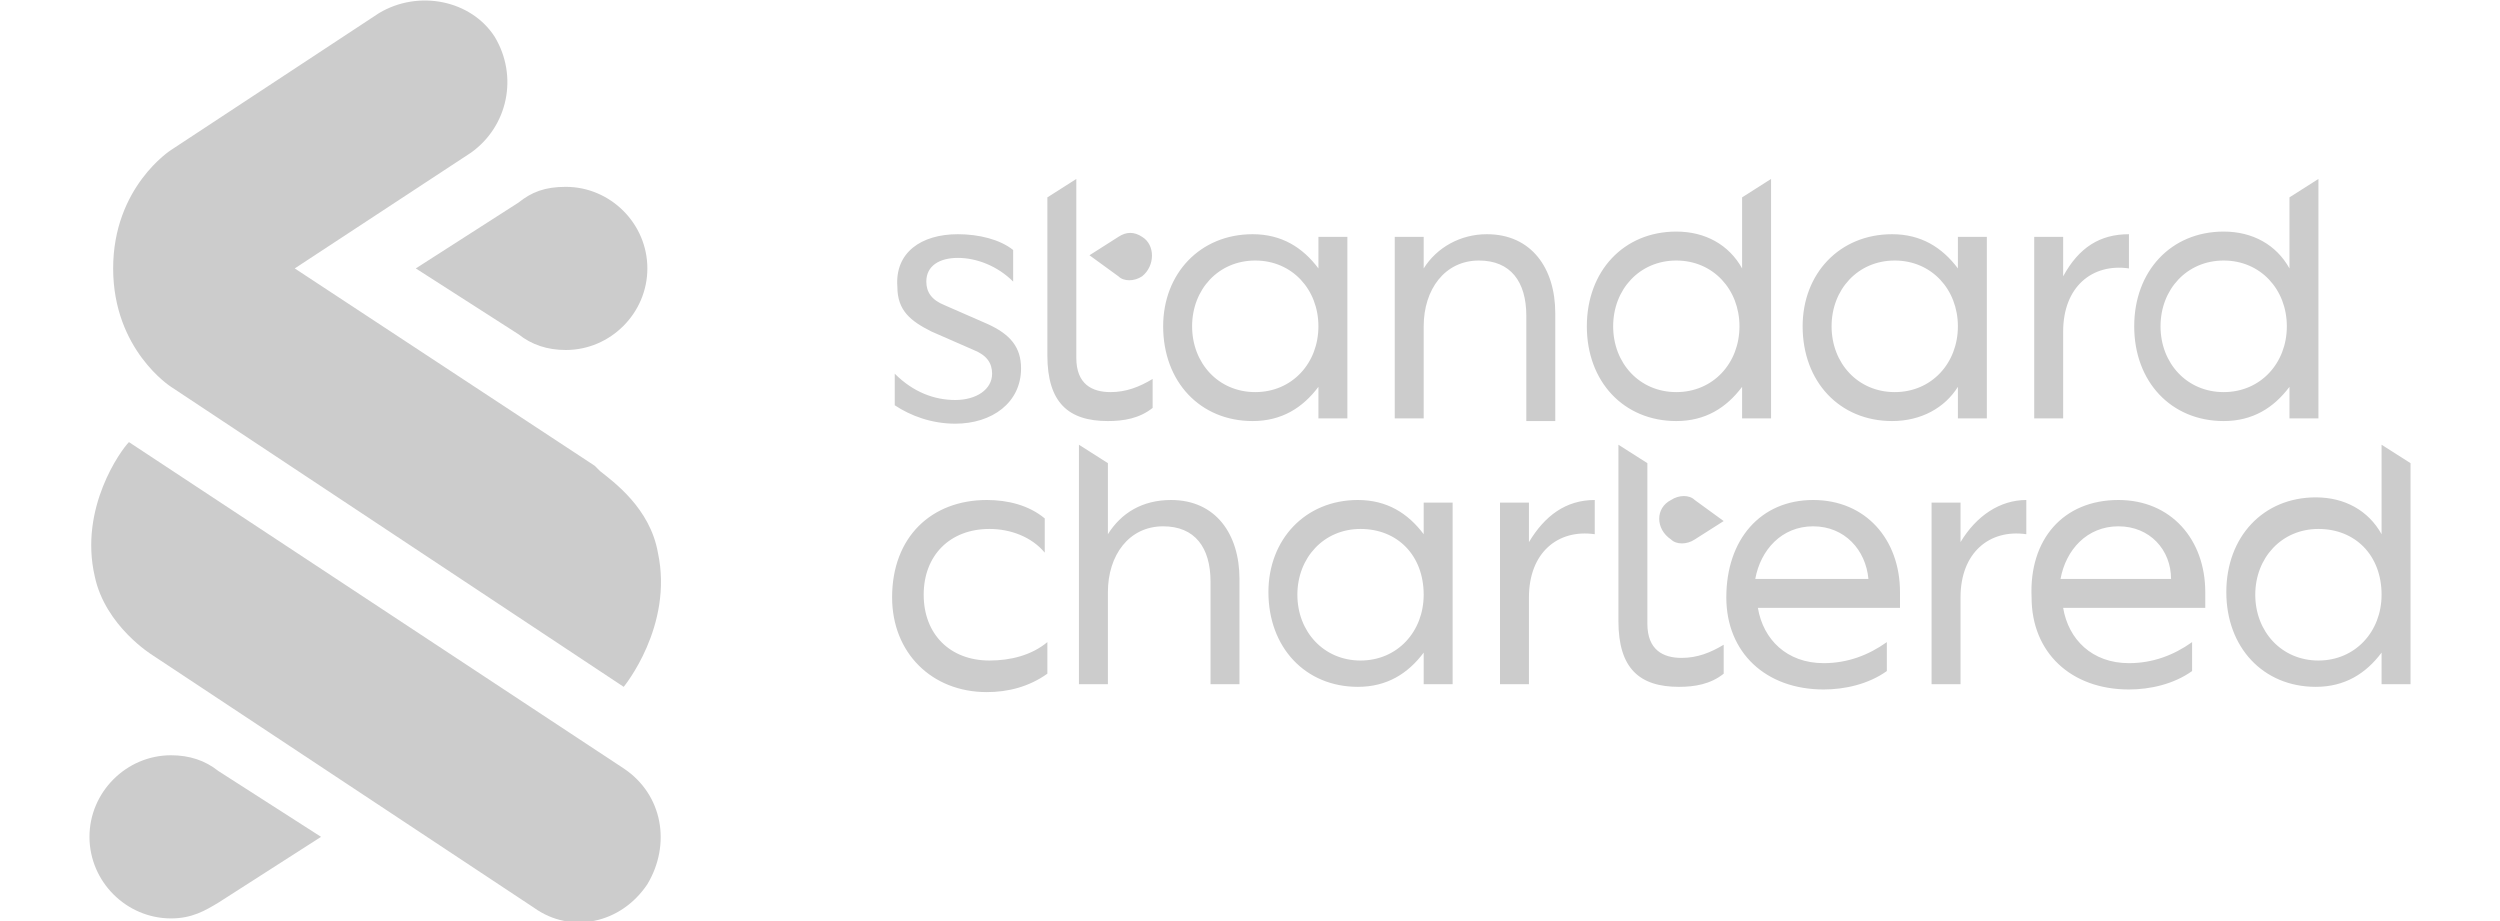 <?xml version="1.0" encoding="utf-8"?>
<!-- Generator: Adobe Illustrator 26.0.1, SVG Export Plug-In . SVG Version: 6.00 Build 0)  -->
<svg version="1.1" id="Layer_1" xmlns="http://www.w3.org/2000/svg" xmlns:xlink="http://www.w3.org/1999/xlink" x="0px" y="0px"
	 viewBox="0 0 95 35" style="enable-background:new 0 0 95 35;" xml:space="preserve">
<style type="text/css">
	.st0{fill-rule:evenodd;clip-rule:evenodd;fill:#CCCCCC;}
</style>
<g id="Page-1">
	<g id="sc-logo">
		<path id="Combined-Shape" class="st0" d="M4.9,16.8l18.8,12.4c1.5,1,1.8,2.9,0.9,4.4c-1,1.5-2.9,1.9-4.3,0.9L5.8,24.9
			c0,0-1.8-1.1-2.2-3C3,19.3,4.6,17.1,4.9,16.8L4.9,16.8L4.9,16.8z M21.5,7.1c1.7,0,3.1,1.4,3.1,3.1s-1.4,3.1-3.1,3.1
			c-0.7,0-1.3-0.2-1.8-0.6l0,0l-3.9-2.5l3.9-2.5C20.2,7.3,20.7,7.1,21.5,7.1z"/>
		<path id="Combined-Shape_00000083049151115036445710000008172892577372022917_" class="st0" d="M6.5,28.7c0.7,0,1.3,0.2,1.8,0.6
			l0,0l3.9,2.5l-3.9,2.5c-0.5,0.3-1,0.6-1.8,0.6c-1.7,0-3.1-1.4-3.1-3.1C3.4,30.1,4.8,28.7,6.5,28.7z M18.8,1.4
			c0.9,1.5,0.5,3.4-0.9,4.4l-6.7,4.4l11.4,7.5c0,0,0,0,0.1,0.1l0.1,0.1c0.5,0.4,1.9,1.4,2.2,3.1c0.6,2.8-1.3,5.1-1.3,5.1L6.5,14.7
			c0,0-2.2-1.4-2.2-4.5c0-3.1,2.2-4.5,2.2-4.5l7.9-5.2C15.9-0.4,17.9,0,18.8,1.4z"/>
		<path id="Combined-Shape_00000069374749735768490880000010888113185070912667_" class="st0" d="M90.5,16.9l1.1,0.7V26h-1.1v-1.2
			c-0.6,0.8-1.4,1.3-2.5,1.3c-2,0-3.4-1.5-3.4-3.6c0-2.1,1.4-3.6,3.4-3.6c1.1,0,2,0.5,2.5,1.4V16.9z M61.5,16.9l1.1,0.7v6.1
			c0,1,0.6,1.3,1.3,1.3c0.6,0,1.1-0.2,1.6-0.5v1.1c-0.5,0.4-1.1,0.5-1.7,0.5c-1.5,0-2.3-0.7-2.3-2.5V16.9z M80.5,19
			c2,0,3.3,1.5,3.3,3.5c0,0.2,0,0.4,0,0.6h-5.4c0.2,1.2,1.1,2.1,2.5,2.1c0.9,0,1.7-0.3,2.4-0.8v1.1c-0.7,0.5-1.6,0.7-2.4,0.7
			c-2.2,0-3.7-1.4-3.7-3.5C77.1,20.5,78.4,19,80.5,19z M51.6,19c1.1,0,1.9,0.5,2.5,1.3v-1.2h1.1V26h-1.1v-1.2
			c-0.6,0.8-1.4,1.3-2.5,1.3c-2,0-3.4-1.5-3.4-3.6C48.2,20.5,49.6,19,51.6,19z M37.5,19c0.8,0,1.6,0.2,2.2,0.7V21
			c-0.5-0.6-1.3-0.9-2.1-0.9c-1.5,0-2.5,1-2.5,2.5c0,1.5,1,2.5,2.5,2.5c0.8,0,1.6-0.2,2.2-0.7v1.2c-0.7,0.5-1.5,0.7-2.3,0.7
			c-2.1,0-3.6-1.5-3.6-3.6C33.9,20.4,35.4,19,37.5,19z M68.9,19c2,0,3.3,1.5,3.3,3.5c0,0.2,0,0.4,0,0.6h-5.4
			c0.2,1.2,1.1,2.1,2.5,2.1c0.9,0,1.7-0.3,2.4-0.8v1.1c-0.7,0.5-1.6,0.7-2.4,0.7c-2.2,0-3.7-1.4-3.7-3.5C65.6,20.5,66.9,19,68.9,19z
			 M41,16.9l1.1,0.7l0,2.7c0.5-0.8,1.3-1.3,2.4-1.3c1.7,0,2.6,1.3,2.6,3V26H46v-3.9c0-1.3-0.6-2.1-1.8-2.1c-1.3,0-2.1,1.1-2.1,2.5
			V26H41V16.9z M60.6,19v1.3c-1.4-0.2-2.5,0.7-2.5,2.4V26H57v-6.9h1.1v1.5C58.7,19.6,59.5,19,60.6,19z M77,19v1.3
			c-1.4-0.2-2.5,0.7-2.5,2.4V26h-1.1v-6.9h1.1v1.5C75.1,19.6,76,19,77,19z M88.1,20.1c-1.4,0-2.4,1.1-2.4,2.5c0,1.4,1,2.5,2.4,2.5
			c1.4,0,2.4-1.1,2.4-2.5C90.5,21.1,89.5,20.1,88.1,20.1z M51.7,20.1c-1.4,0-2.4,1.1-2.4,2.5c0,1.4,1,2.5,2.4,2.5
			c1.4,0,2.4-1.1,2.4-2.5C54.1,21.1,53.1,20.1,51.7,20.1z M68.9,20c-1.2,0-2,0.9-2.2,2H71C70.9,20.9,70.1,20,68.9,20z M80.5,20
			c-1.2,0-2,0.9-2.2,2h4.2C82.5,20.9,81.7,20,80.5,20z M63.5,19c0.3-0.2,0.7-0.2,0.9,0l0,0l1.1,0.8l-1.1,0.7c-0.3,0.2-0.7,0.2-0.9,0
			l0,0l0,0C62.9,20.1,62.9,19.3,63.5,19z M47.6,8.9c1.1,0,1.9,0.5,2.5,1.3V9h1.1v6.9h-1.1v-1.2c-0.6,0.8-1.4,1.3-2.5,1.3
			c-2,0-3.4-1.5-3.4-3.6C44.2,10.4,45.6,8.9,47.6,8.9z M40.9,6.8v6.8c0,1,0.6,1.3,1.3,1.3c0.6,0,1.1-0.2,1.6-0.5v1.1
			c-0.5,0.4-1.1,0.5-1.7,0.5c-1.5,0-2.3-0.7-2.3-2.5v-6L40.9,6.8z M88.1,6.8v9.1h-1.1v-1.2c-0.6,0.8-1.4,1.3-2.5,1.3
			c-2,0-3.4-1.5-3.4-3.6c0-2.1,1.4-3.6,3.4-3.6c1.1,0,2,0.5,2.5,1.4V7.5L88.1,6.8z M71.9,8.9c1.1,0,1.9,0.5,2.5,1.3V9h1.1v6.9h-1.1
			v-1.2C73.9,15.5,73,16,71.9,16c-2,0-3.4-1.5-3.4-3.6C68.5,10.4,69.9,8.9,71.9,8.9z M36.4,8.9c0.8,0,1.6,0.2,2.1,0.6v1.2
			c-0.6-0.6-1.4-0.9-2.1-0.9c-0.7,0-1.2,0.3-1.2,0.9c0,0.4,0.2,0.7,0.7,0.9l1.6,0.7c0.9,0.4,1.3,0.9,1.3,1.7c0,1.3-1.1,2.1-2.5,2.1
			c-0.9,0-1.7-0.3-2.3-0.7v-1.2c0.7,0.7,1.5,1,2.3,1c0.8,0,1.4-0.4,1.4-1c0-0.4-0.2-0.7-0.7-0.9l-1.6-0.7c-0.8-0.4-1.3-0.8-1.3-1.7
			C34,9.6,35,8.9,36.4,8.9z M67.3,6.8v9.1h-1.1v-1.2c-0.6,0.8-1.4,1.3-2.5,1.3c-2,0-3.4-1.5-3.4-3.6c0-2.1,1.4-3.6,3.4-3.6
			c1.1,0,2,0.5,2.5,1.4V7.5L67.3,6.8z M80.9,8.9v1.3c-1.4-0.2-2.5,0.7-2.5,2.4v3.3h-1.1V9h1.1v1.5C79,9.4,79.8,8.9,80.9,8.9z
			 M56.5,8.9c1.7,0,2.6,1.3,2.6,3v4.1H58V12c0-1.3-0.6-2.1-1.8-2.1c-1.3,0-2.1,1.1-2.1,2.5v3.5H53V9h1.1v1.2
			C54.6,9.4,55.5,8.9,56.5,8.9z M47.7,9.9c-1.4,0-2.4,1.1-2.4,2.5c0,1.4,1,2.5,2.4,2.5c1.4,0,2.4-1.1,2.4-2.5
			C50.1,11,49.1,9.9,47.7,9.9z M63.7,9.9c-1.4,0-2.4,1.1-2.4,2.5c0,1.4,1,2.5,2.4,2.5c1.4,0,2.4-1.1,2.4-2.5
			C66.1,11,65.1,9.9,63.7,9.9z M84.5,9.9c-1.4,0-2.4,1.1-2.4,2.5c0,1.4,1,2.5,2.4,2.5c1.4,0,2.4-1.1,2.4-2.5
			C86.9,11,85.9,9.9,84.5,9.9z M72,9.9c-1.4,0-2.4,1.1-2.4,2.5c0,1.4,1,2.5,2.4,2.5c1.4,0,2.4-1.1,2.4-2.5C74.4,11,73.4,9.9,72,9.9z
			 M42.5,9c0.3-0.2,0.6-0.2,0.9,0l0,0l0,0c0.5,0.3,0.5,1.1,0,1.5c-0.3,0.2-0.7,0.2-0.9,0l0,0l-1.1-0.8L42.5,9z"/>
	</g>
</g>
</svg>
